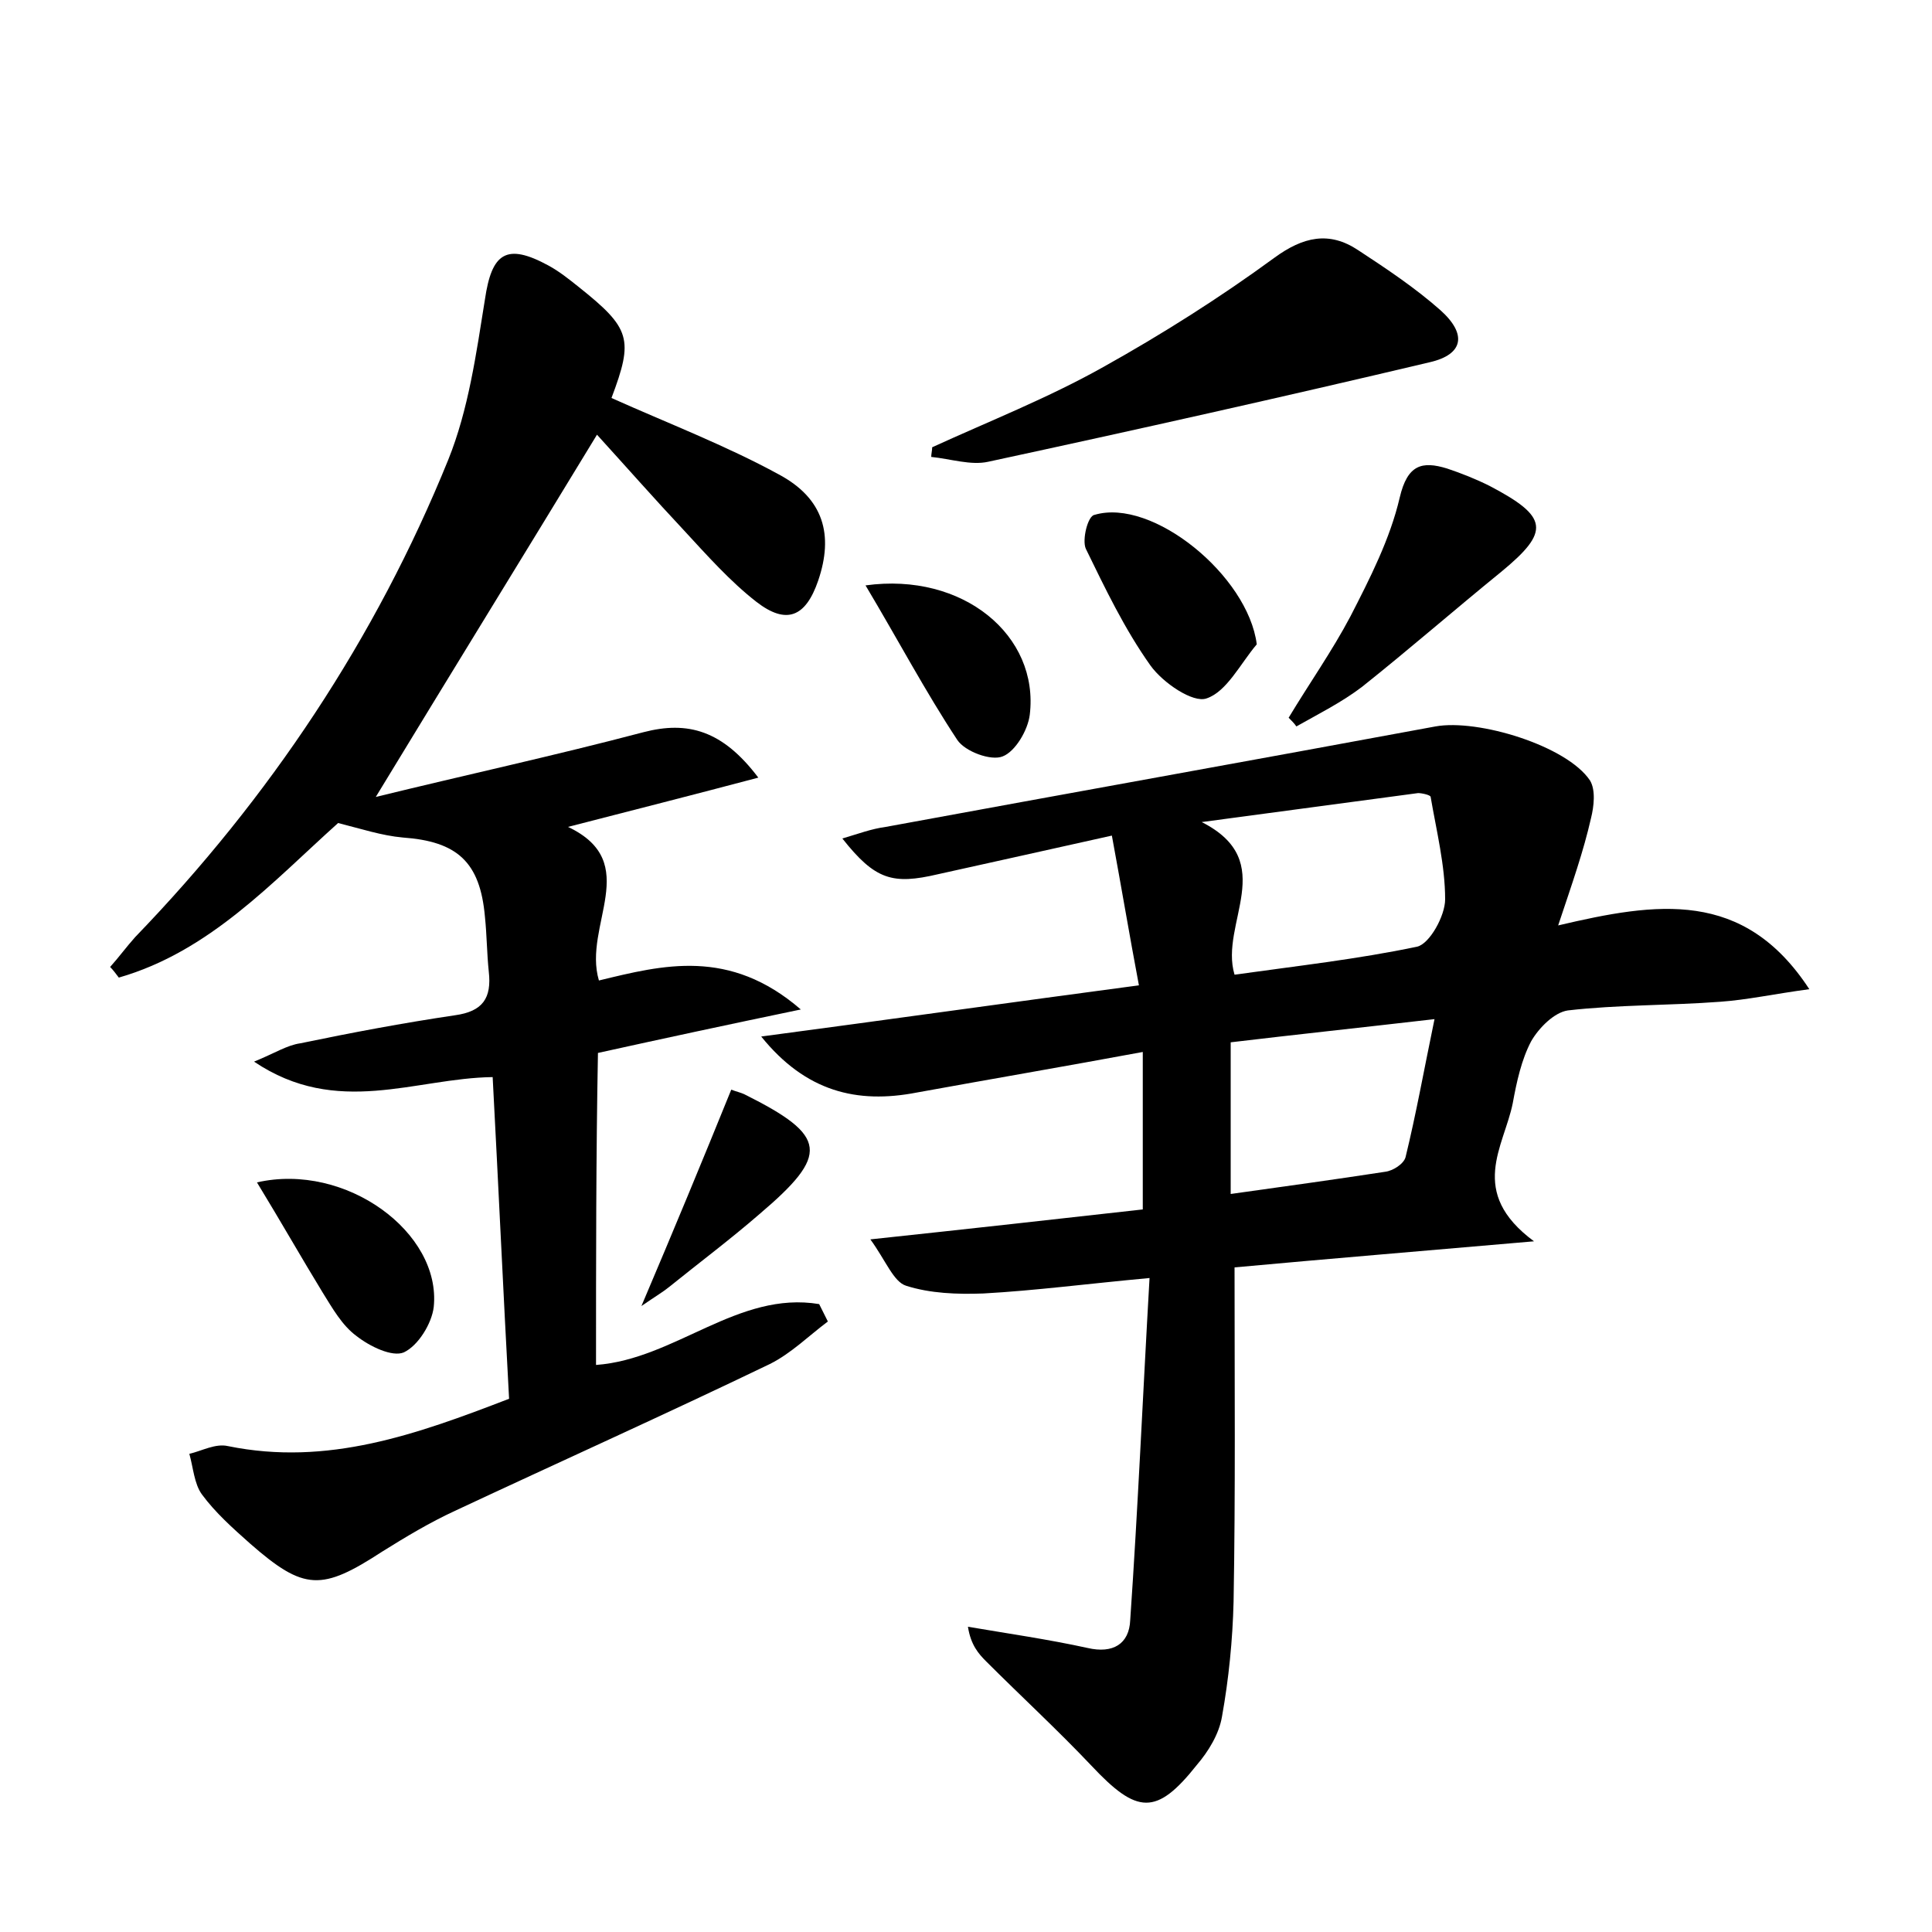 <?xml version="1.0" encoding="utf-8"?>
<!-- Generator: Adobe Illustrator 22.0.0, SVG Export Plug-In . SVG Version: 6.00 Build 0)  -->
<svg version="1.1" id="图层_1" xmlns="http://www.w3.org/2000/svg" xmlns:xlink="http://www.w3.org/1999/xlink" x="0px" y="0px"
	 viewBox="0 0 200 200" style="enable-background:new 0 0 200 200;" xml:space="preserve">
<style type="text/css">
	.st0{fill:#FFFFFF;}
</style>
<g>
	
	<path d="M161.3,95.8c10.2-2.4,19.2-3.8,26,6.6c-3.7,0.5-6.4,1.1-9.2,1.3c-5.3,0.4-10.6,0.3-15.8,0.9c-1.4,0.2-3,1.8-3.8,3.2
		c-1,1.9-1.5,4.2-1.9,6.4c-0.9,4.5-4.7,9.2,2.2,14.3c-11.5,1-21.2,1.8-31,2.7c0,11.9,0.1,23.3-0.1,34.6c-0.1,4-0.5,8-1.2,11.9
		c-0.3,1.8-1.4,3.6-2.6,5c-4.2,5.3-6.2,5.1-10.9,0.1c-3.5-3.7-7.3-7.2-10.9-10.8c-0.8-0.8-1.6-1.7-1.9-3.6c4.1,0.7,8.3,1.3,12.4,2.2
		c2.6,0.6,4.3-0.4,4.4-2.9c0.8-11.6,1.3-23.2,2-35.4c-6.5,0.6-11.8,1.3-17.2,1.6c-2.7,0.1-5.5,0-8-0.8c-1.3-0.4-2.1-2.6-3.7-4.8
		c10.3-1.1,19.3-2.1,28.2-3.1c0-5.6,0-10.5,0-16.3c-8.1,1.5-15.7,2.8-23.4,4.2c-6.2,1.2-11.5-0.1-16.1-5.8
		c12.8-1.7,25.6-3.5,39.1-5.3c-1-5.3-1.8-10.1-2.8-15.5c-6.3,1.4-12.1,2.7-18,4c-4.7,1.1-6.5,0.6-9.9-3.7c1.7-0.5,3-1,4.5-1.2
		c19-3.5,38-6.9,56.9-10.4c4.4-0.8,13.6,2,16,5.6c0.6,1,0.4,2.7,0.1,3.9C163.9,88.2,162.8,91.3,161.3,95.8z M127.8,100.9
		c6.4-0.9,12.7-1.6,18.9-2.9c1.3-0.3,2.9-3.2,2.9-4.9c0-3.5-0.9-7.1-1.5-10.6c0-0.2-0.9-0.4-1.3-0.4c-7.5,1-14.9,2-22.4,3
		C132.5,89.2,126.2,95.6,127.8,100.9z M127.4,123.6c5.7-0.8,10.8-1.5,16-2.3c0.8-0.1,1.9-0.8,2.1-1.5c1.1-4.5,1.9-9,3-14.3
		c-7.8,0.9-14.4,1.6-21.1,2.4C127.4,113.1,127.4,118,127.4,123.6z"/>
	<path d="M61.7,141.3c8.2-0.6,14.7-7.7,23.1-6.3c0.3,0.6,0.6,1.2,0.9,1.8c-2,1.5-3.8,3.3-6,4.4c-10.8,5.2-21.7,10.1-32.6,15.2
		c-2.6,1.2-5.1,2.7-7.5,4.2c-6.3,4.1-8.1,4.1-13.7-0.8c-1.8-1.6-3.6-3.2-5-5.1c-0.8-1.1-0.9-2.8-1.3-4.2c1.3-0.3,2.7-1.1,4-0.8
		c10.3,2.1,19.5-1.2,29.1-4.9c-0.6-11-1.1-22-1.7-33.3c-8,0.1-16.1,4.2-24.7-1.6c2.2-0.9,3.4-1.7,4.8-1.9c5.3-1.1,10.6-2.1,16-2.9
		c2.9-0.4,3.8-1.8,3.5-4.5c-0.2-1.9-0.2-3.8-0.4-5.7c-0.5-5.7-2.9-7.8-8.5-8.2c-2.2-0.2-4.3-0.9-6.7-1.5c-6.8,6.1-13.3,13.3-22.7,16
		c-0.3-0.4-0.6-0.8-0.9-1.1c0.9-1,1.7-2.1,2.6-3.1c13.9-14.4,24.9-30.9,32.4-49.4c2.1-5.2,2.9-11,3.8-16.6c0.7-4.8,2.2-5.9,6.6-3.5
		c1.1,0.6,2.1,1.4,3.1,2.2c5.4,4.3,5.7,5.4,3.4,11.5c5.8,2.6,11.8,4.9,17.3,7.9c4.7,2.5,5.7,6.3,4.1,11c-1.3,3.8-3.3,4.6-6.4,2.2
		c-2.7-2.1-5.1-4.8-7.5-7.4c-3-3.2-6-6.6-9-9.9c-7.6,12.5-15,24.5-22.9,37.5c9.4-2.3,18.6-4.3,27.7-6.7c4.6-1.2,8.2-0.2,11.9,4.7
		c-6.8,1.8-13.1,3.4-19.7,5.1c7.8,3.7,1.5,10.2,3.2,15.9c6.6-1.6,13.5-3.4,20.9,3c-7.7,1.6-14.2,3-21,4.5
		C61.7,119.6,61.7,130.4,61.7,141.3z"/>
	<path d="M96.5,46.3c5.9-2.7,12-5.1,17.7-8.3c6.1-3.4,12.1-7.2,17.7-11.3c3-2.2,5.7-2.8,8.7-0.8c2.9,1.9,5.9,3.9,8.5,6.2
		c2.8,2.5,2.4,4.6-1.1,5.4c-15.2,3.6-30.4,7-45.7,10.3c-1.8,0.4-3.9-0.3-5.9-0.5C96.4,47,96.5,46.6,96.5,46.3z"/>
	<path d="M133.4,74.3c2.1-3.5,4.5-6.9,6.4-10.5c2-3.9,4.1-8,5.1-12.3c0.8-3.4,2.3-3.8,4.9-3c1.5,0.5,3,1.1,4.4,1.8
		c6.1,3.2,6.3,4.7,1.2,8.9c-4.8,3.9-9.5,8-14.4,11.9c-2.1,1.6-4.5,2.8-6.8,4.1C134,74.9,133.7,74.6,133.4,74.3z"/>
	<path d="M130.1,66.7c-1.7,2-3.1,4.9-5.2,5.6c-1.4,0.5-4.5-1.6-5.8-3.4c-2.7-3.8-4.7-8-6.7-12.1c-0.4-0.9,0.2-3.4,0.9-3.5
		C119.3,51.5,129.2,59.6,130.1,66.7z"/>
	<path d="M26.6,122.4c9.2-2.1,19.1,5.2,18.3,12.9c-0.2,1.7-1.6,4-3.1,4.7c-1.2,0.5-3.5-0.6-4.9-1.7c-1.5-1.1-2.5-2.9-3.5-4.5
		C31.2,130.2,29.1,126.5,26.6,122.4z"/>
	<path d="M89.6,60.6c10.1-1.4,18,5.2,17,13.4c-0.2,1.6-1.5,3.8-2.8,4.3c-1.2,0.5-3.9-0.5-4.7-1.7C95.8,71.6,93,66.3,89.6,60.6z"/>
	<path d="M75.7,112.8c0.5,0.2,1,0.3,1.4,0.5c8.6,4.3,8.8,6.2,1.5,12.4c-3,2.6-6.2,5-9.3,7.5c-0.6,0.5-1.3,0.9-2.9,2
		C69.8,127.2,72.7,120.2,75.7,112.8z"/>
	
	
</g>
</svg>
